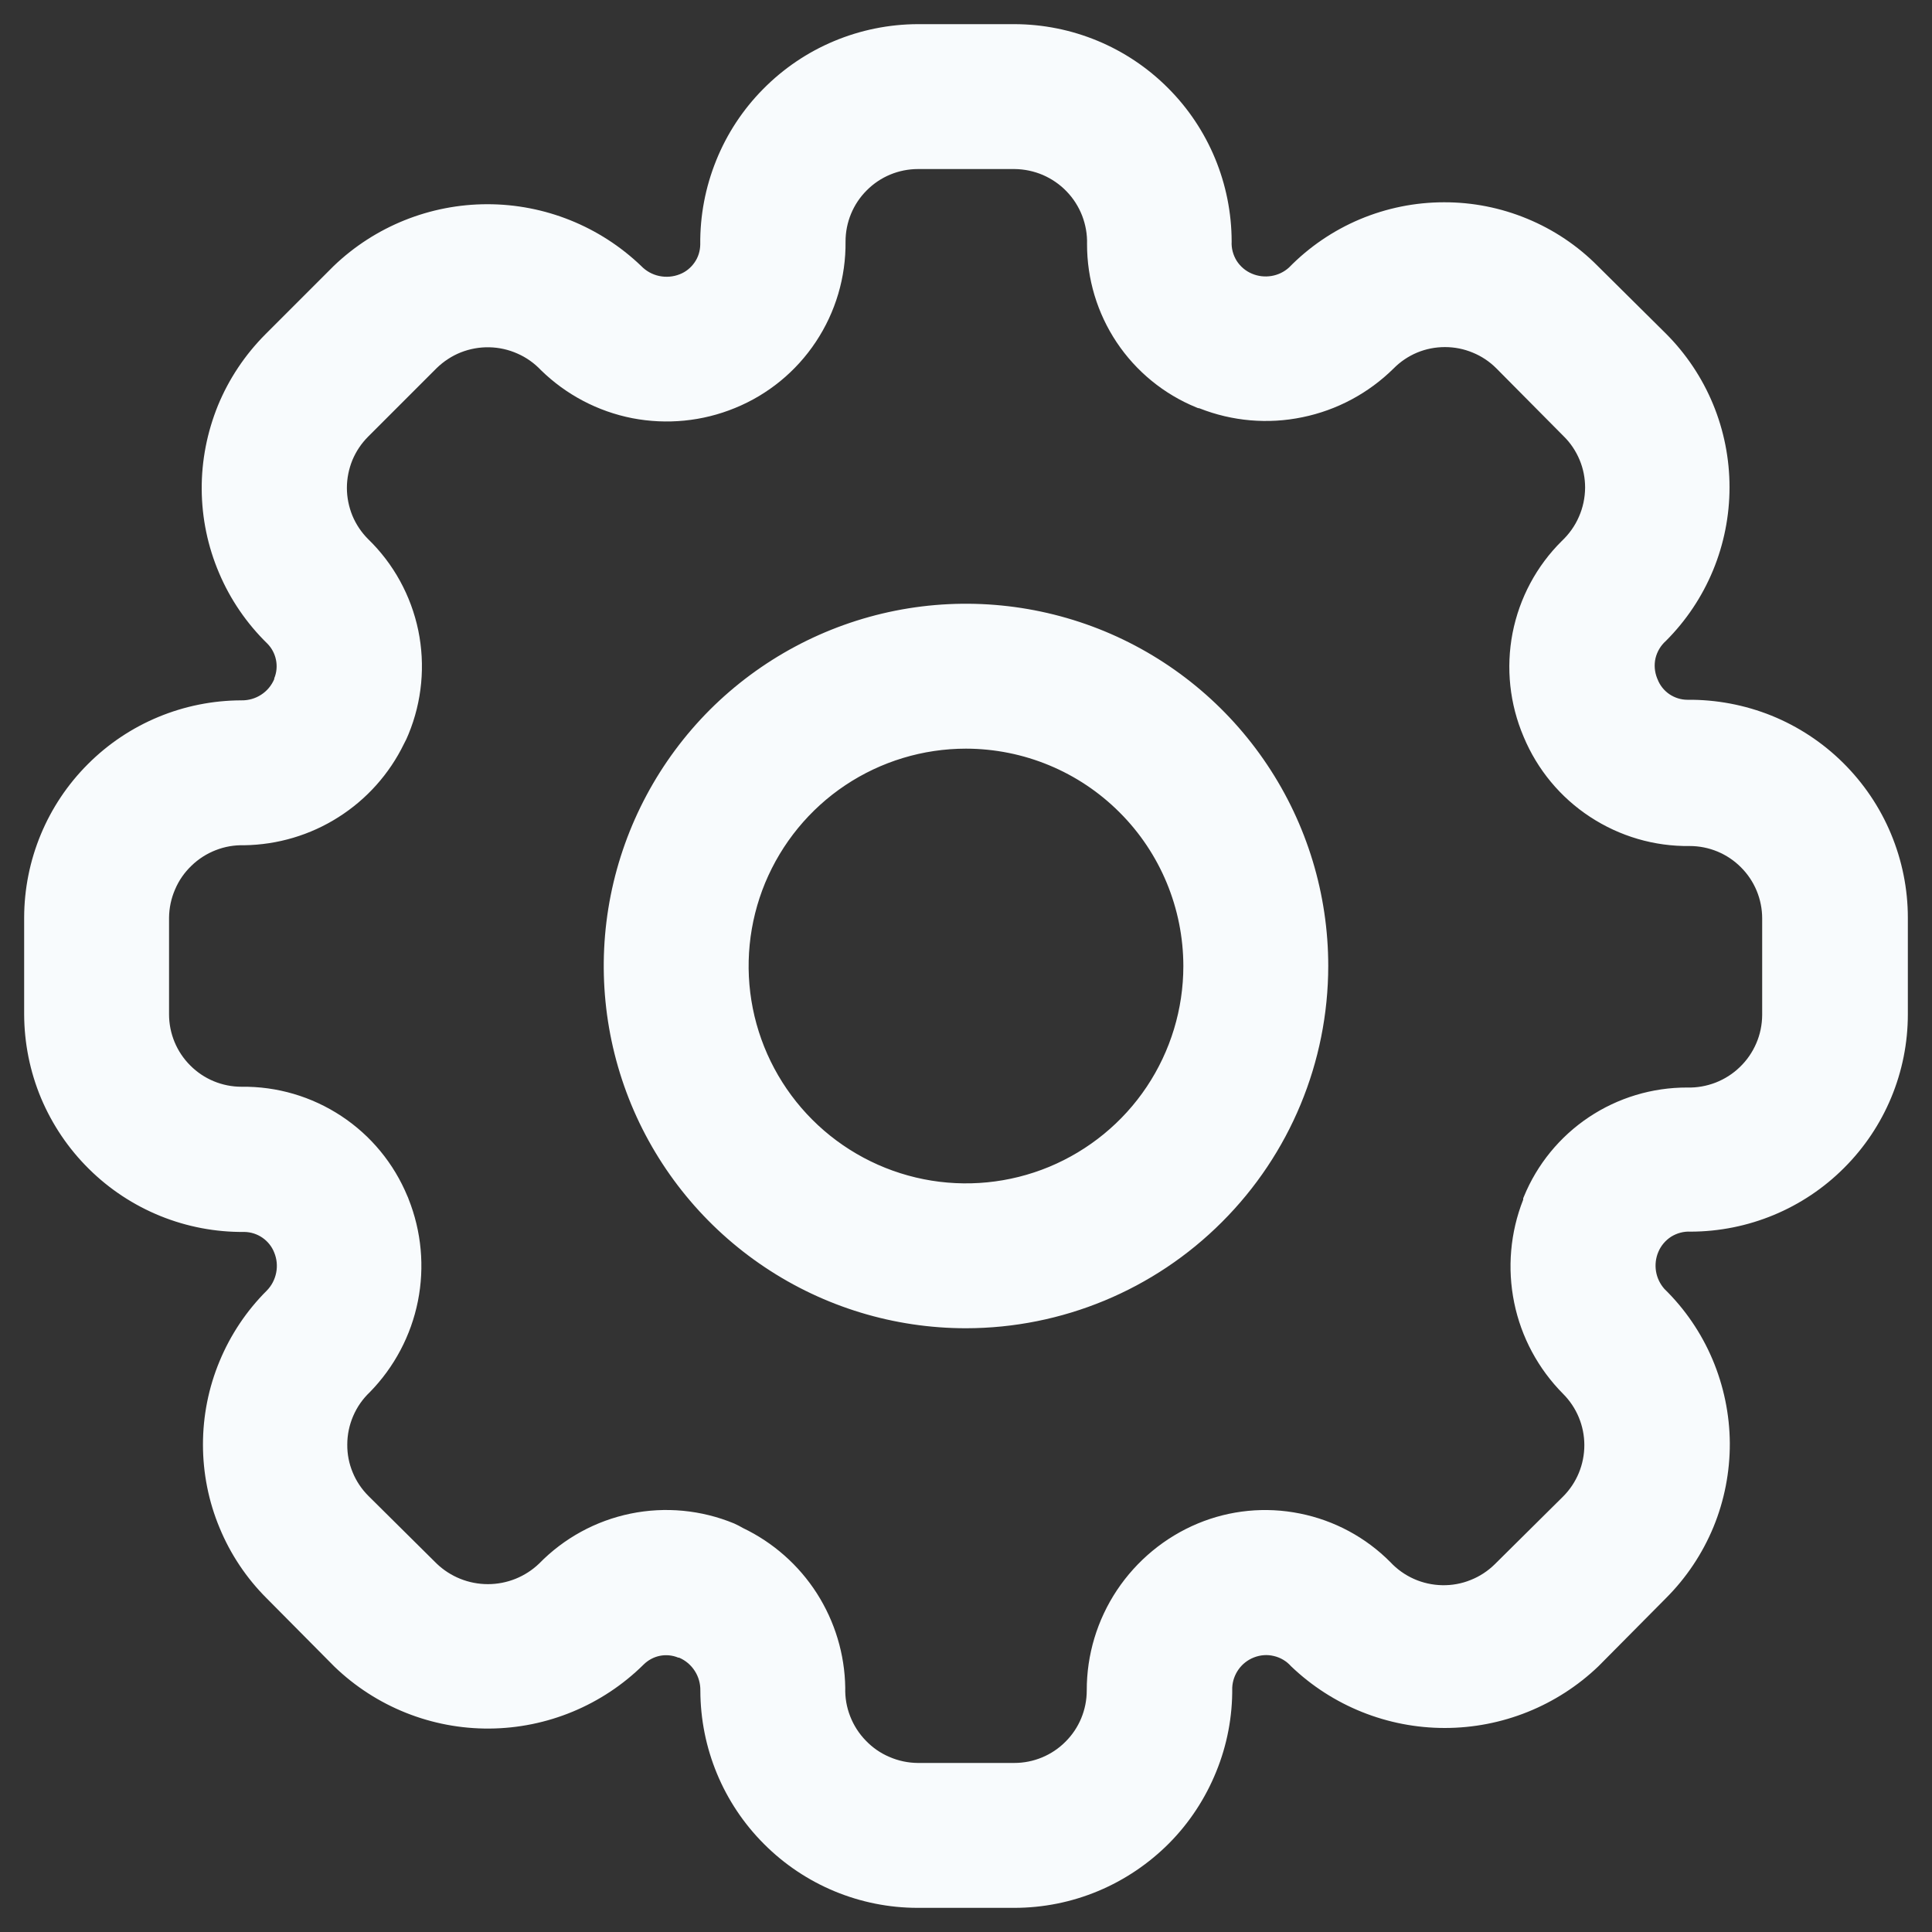 <svg width="20" height="20" viewBox="0 0 20 20" fill="none" xmlns="http://www.w3.org/2000/svg">
<rect x="0" y="0" width="20" height="20" fill="#333333" stroke="none"/>
<path d="M10 13.75C9.258 13.75 8.533 13.53 7.917 13.118C7.3 12.706 6.819 12.12 6.535 11.435C6.252 10.75 6.177 9.996 6.322 9.268C6.467 8.541 6.824 7.873 7.348 7.348C7.873 6.824 8.541 6.467 9.268 6.322C9.996 6.177 10.75 6.252 11.435 6.535C12.12 6.819 12.706 7.3 13.118 7.917C13.53 8.533 13.75 9.258 13.75 10C13.749 10.994 13.354 11.947 12.65 12.65C11.947 13.354 10.994 13.749 10 13.75ZM10 7.75C9.555 7.75 9.12 7.882 8.75 8.129C8.38 8.376 8.092 8.728 7.921 9.139C7.751 9.55 7.706 10.002 7.793 10.439C7.88 10.875 8.094 11.276 8.409 11.591C8.724 11.906 9.125 12.12 9.561 12.207C9.998 12.294 10.45 12.249 10.861 12.079C11.272 11.908 11.624 11.62 11.871 11.25C12.118 10.88 12.25 10.445 12.25 10C12.249 9.403 12.012 8.831 11.59 8.41C11.169 7.988 10.597 7.751 10 7.75ZM10.5 19.75H9.5C8.903 19.75 8.331 19.512 7.91 19.09C7.488 18.669 7.251 18.097 7.25 17.5C7.251 17.428 7.231 17.357 7.192 17.297C7.153 17.236 7.096 17.188 7.03 17.16H7.022C6.962 17.135 6.895 17.128 6.831 17.141C6.767 17.154 6.708 17.186 6.662 17.232C6.237 17.652 5.664 17.89 5.066 17.894C4.468 17.898 3.893 17.668 3.462 17.253L2.762 16.547C2.552 16.338 2.386 16.09 2.273 15.816C2.159 15.543 2.101 15.249 2.101 14.954C2.101 14.658 2.159 14.364 2.273 14.091C2.386 13.818 2.552 13.569 2.762 13.36C2.812 13.309 2.845 13.245 2.859 13.175C2.873 13.105 2.866 13.033 2.839 12.967C2.815 12.905 2.772 12.851 2.717 12.813C2.662 12.775 2.597 12.754 2.53 12.753C2.232 12.756 1.936 12.7 1.66 12.588C1.384 12.476 1.133 12.311 0.921 12.101C0.709 11.892 0.541 11.643 0.425 11.368C0.31 11.093 0.251 10.798 0.25 10.5V9.5C0.251 8.903 0.488 8.331 0.91 7.91C1.331 7.488 1.903 7.251 2.5 7.25C2.572 7.251 2.643 7.231 2.703 7.192C2.764 7.153 2.811 7.096 2.839 7.03V7.022C2.864 6.962 2.87 6.895 2.857 6.831C2.844 6.767 2.813 6.708 2.767 6.662C2.554 6.454 2.384 6.206 2.268 5.932C2.151 5.658 2.09 5.364 2.088 5.066C2.086 4.769 2.144 4.474 2.256 4.198C2.369 3.923 2.536 3.673 2.746 3.462L3.455 2.753C3.883 2.343 4.453 2.114 5.046 2.114C5.639 2.114 6.209 2.343 6.637 2.753C6.688 2.806 6.753 2.842 6.824 2.857C6.895 2.872 6.969 2.866 7.037 2.839C7.099 2.815 7.152 2.772 7.19 2.717C7.228 2.663 7.248 2.598 7.249 2.531C7.246 2.233 7.302 1.938 7.414 1.661C7.525 1.385 7.69 1.134 7.9 0.922C8.109 0.71 8.358 0.541 8.633 0.426C8.907 0.311 9.202 0.251 9.5 0.25H10.5C11.097 0.251 11.669 0.488 12.09 0.91C12.512 1.331 12.749 1.903 12.75 2.5C12.746 2.57 12.765 2.64 12.802 2.7C12.84 2.759 12.895 2.806 12.96 2.833C13.023 2.86 13.093 2.868 13.161 2.857C13.229 2.846 13.292 2.816 13.343 2.77C13.552 2.556 13.802 2.386 14.077 2.27C14.353 2.154 14.649 2.094 14.948 2.094C15.244 2.093 15.536 2.151 15.809 2.264C16.083 2.377 16.331 2.543 16.539 2.753L17.245 3.453C17.454 3.662 17.62 3.91 17.733 4.183C17.846 4.456 17.904 4.749 17.904 5.044C17.904 5.339 17.846 5.632 17.733 5.905C17.62 6.178 17.454 6.426 17.245 6.635C17.192 6.682 17.155 6.744 17.138 6.813C17.122 6.882 17.128 6.954 17.154 7.02L17.16 7.034C17.184 7.096 17.227 7.149 17.281 7.186C17.336 7.223 17.401 7.244 17.467 7.244C17.765 7.241 18.062 7.297 18.338 7.408C18.615 7.52 18.867 7.686 19.079 7.896C19.291 8.106 19.46 8.355 19.575 8.631C19.69 8.906 19.75 9.202 19.75 9.5V10.5C19.75 11.097 19.512 11.669 19.09 12.09C18.669 12.512 18.097 12.749 17.5 12.75C17.43 12.746 17.36 12.765 17.3 12.802C17.241 12.84 17.194 12.895 17.167 12.96C17.14 13.023 17.132 13.093 17.143 13.161C17.154 13.228 17.184 13.291 17.23 13.343C17.443 13.551 17.612 13.799 17.728 14.073C17.844 14.348 17.905 14.642 17.907 14.94C17.908 15.237 17.851 15.532 17.738 15.807C17.624 16.083 17.457 16.333 17.247 16.543L16.547 17.249C16.119 17.659 15.549 17.888 14.956 17.888C14.363 17.888 13.793 17.659 13.365 17.249C13.318 17.196 13.256 17.159 13.187 17.143C13.118 17.126 13.046 17.132 12.98 17.158C12.916 17.183 12.861 17.226 12.822 17.281C12.782 17.337 12.759 17.403 12.756 17.471C12.759 17.769 12.703 18.065 12.59 18.341C12.478 18.617 12.313 18.869 12.103 19.081C11.893 19.292 11.643 19.461 11.368 19.576C11.093 19.691 10.798 19.75 10.5 19.75ZM7.691 15.818C8.004 15.968 8.269 16.202 8.456 16.494C8.643 16.787 8.745 17.125 8.75 17.472C8.747 17.573 8.764 17.673 8.801 17.767C8.837 17.86 8.892 17.946 8.962 18.018C9.032 18.091 9.115 18.149 9.208 18.188C9.3 18.228 9.399 18.249 9.5 18.25H10.5C10.699 18.25 10.89 18.171 11.03 18.03C11.171 17.89 11.25 17.699 11.25 17.5C11.249 17.13 11.358 16.769 11.563 16.461C11.768 16.154 12.059 15.913 12.4 15.771C12.734 15.632 13.102 15.596 13.457 15.668C13.812 15.739 14.138 15.914 14.393 16.171C14.462 16.245 14.545 16.304 14.637 16.345C14.729 16.386 14.829 16.408 14.93 16.41C15.03 16.412 15.131 16.394 15.224 16.356C15.318 16.319 15.403 16.263 15.475 16.192L16.181 15.492C16.322 15.351 16.401 15.16 16.401 14.96C16.401 14.761 16.322 14.57 16.181 14.429C15.924 14.17 15.748 13.843 15.675 13.486C15.602 13.129 15.634 12.758 15.768 12.419V12.405L15.775 12.388C15.912 12.053 16.147 11.766 16.448 11.565C16.749 11.364 17.104 11.257 17.466 11.258C17.566 11.261 17.666 11.243 17.76 11.207C17.854 11.17 17.939 11.116 18.011 11.046C18.084 10.976 18.141 10.893 18.181 10.8C18.221 10.708 18.241 10.608 18.242 10.508V9.508C18.242 9.309 18.163 9.118 18.022 8.978C17.882 8.837 17.691 8.758 17.492 8.758C17.125 8.763 16.766 8.657 16.46 8.456C16.153 8.255 15.914 7.966 15.773 7.628C15.628 7.289 15.588 6.915 15.658 6.553C15.729 6.191 15.906 5.859 16.168 5.6C16.243 5.529 16.304 5.444 16.345 5.349C16.387 5.254 16.408 5.152 16.409 5.048C16.409 4.949 16.39 4.852 16.352 4.761C16.314 4.67 16.259 4.587 16.189 4.518L15.489 3.812C15.419 3.742 15.336 3.687 15.245 3.65C15.154 3.612 15.057 3.593 14.958 3.593C14.859 3.593 14.761 3.612 14.67 3.65C14.579 3.688 14.496 3.744 14.427 3.814C14.168 4.07 13.84 4.246 13.483 4.319C13.127 4.393 12.756 4.361 12.417 4.227L12.4 4.224L12.383 4.217C12.048 4.08 11.761 3.845 11.56 3.544C11.359 3.243 11.252 2.888 11.253 2.526C11.256 2.426 11.238 2.326 11.202 2.232C11.165 2.138 11.111 2.053 11.041 1.981C10.971 1.908 10.887 1.851 10.795 1.811C10.703 1.772 10.604 1.751 10.503 1.75H9.503C9.304 1.75 9.113 1.829 8.973 1.97C8.832 2.11 8.753 2.301 8.753 2.5C8.757 2.869 8.65 3.231 8.446 3.538C8.242 3.846 7.95 4.085 7.608 4.224C7.272 4.362 6.902 4.398 6.545 4.329C6.188 4.259 5.86 4.086 5.6 3.832C5.531 3.759 5.448 3.7 5.356 3.66C5.264 3.619 5.165 3.597 5.064 3.595C4.964 3.593 4.864 3.611 4.77 3.648C4.677 3.685 4.592 3.741 4.52 3.811L3.811 4.52C3.741 4.59 3.686 4.672 3.648 4.763C3.611 4.854 3.591 4.952 3.591 5.051C3.591 5.149 3.611 5.247 3.648 5.338C3.686 5.429 3.741 5.511 3.811 5.581C4.075 5.837 4.255 6.166 4.33 6.526C4.404 6.886 4.369 7.26 4.229 7.6C4.215 7.634 4.2 7.668 4.182 7.7C4.031 8.011 3.796 8.274 3.504 8.459C3.212 8.645 2.874 8.745 2.528 8.75C2.427 8.747 2.327 8.764 2.233 8.801C2.14 8.837 2.054 8.892 1.982 8.962C1.909 9.032 1.851 9.115 1.812 9.208C1.772 9.3 1.751 9.399 1.75 9.5V10.5C1.75 10.699 1.829 10.89 1.97 11.03C2.11 11.171 2.301 11.25 2.5 11.25C2.867 11.245 3.227 11.351 3.533 11.553C3.84 11.755 4.078 12.045 4.218 12.384L4.224 12.397L4.229 12.411C4.363 12.747 4.397 13.115 4.326 13.47C4.255 13.825 4.082 14.152 3.829 14.411C3.755 14.481 3.696 14.565 3.656 14.659C3.616 14.752 3.595 14.852 3.595 14.954C3.594 15.053 3.613 15.151 3.651 15.242C3.688 15.333 3.744 15.416 3.814 15.486L4.52 16.186C4.663 16.323 4.853 16.399 5.051 16.399C5.248 16.399 5.438 16.323 5.581 16.186C5.838 15.923 6.167 15.743 6.527 15.669C6.887 15.595 7.261 15.631 7.6 15.771C7.631 15.785 7.662 15.801 7.691 15.818Z" fill="#F8FBFD"/>
</svg>

